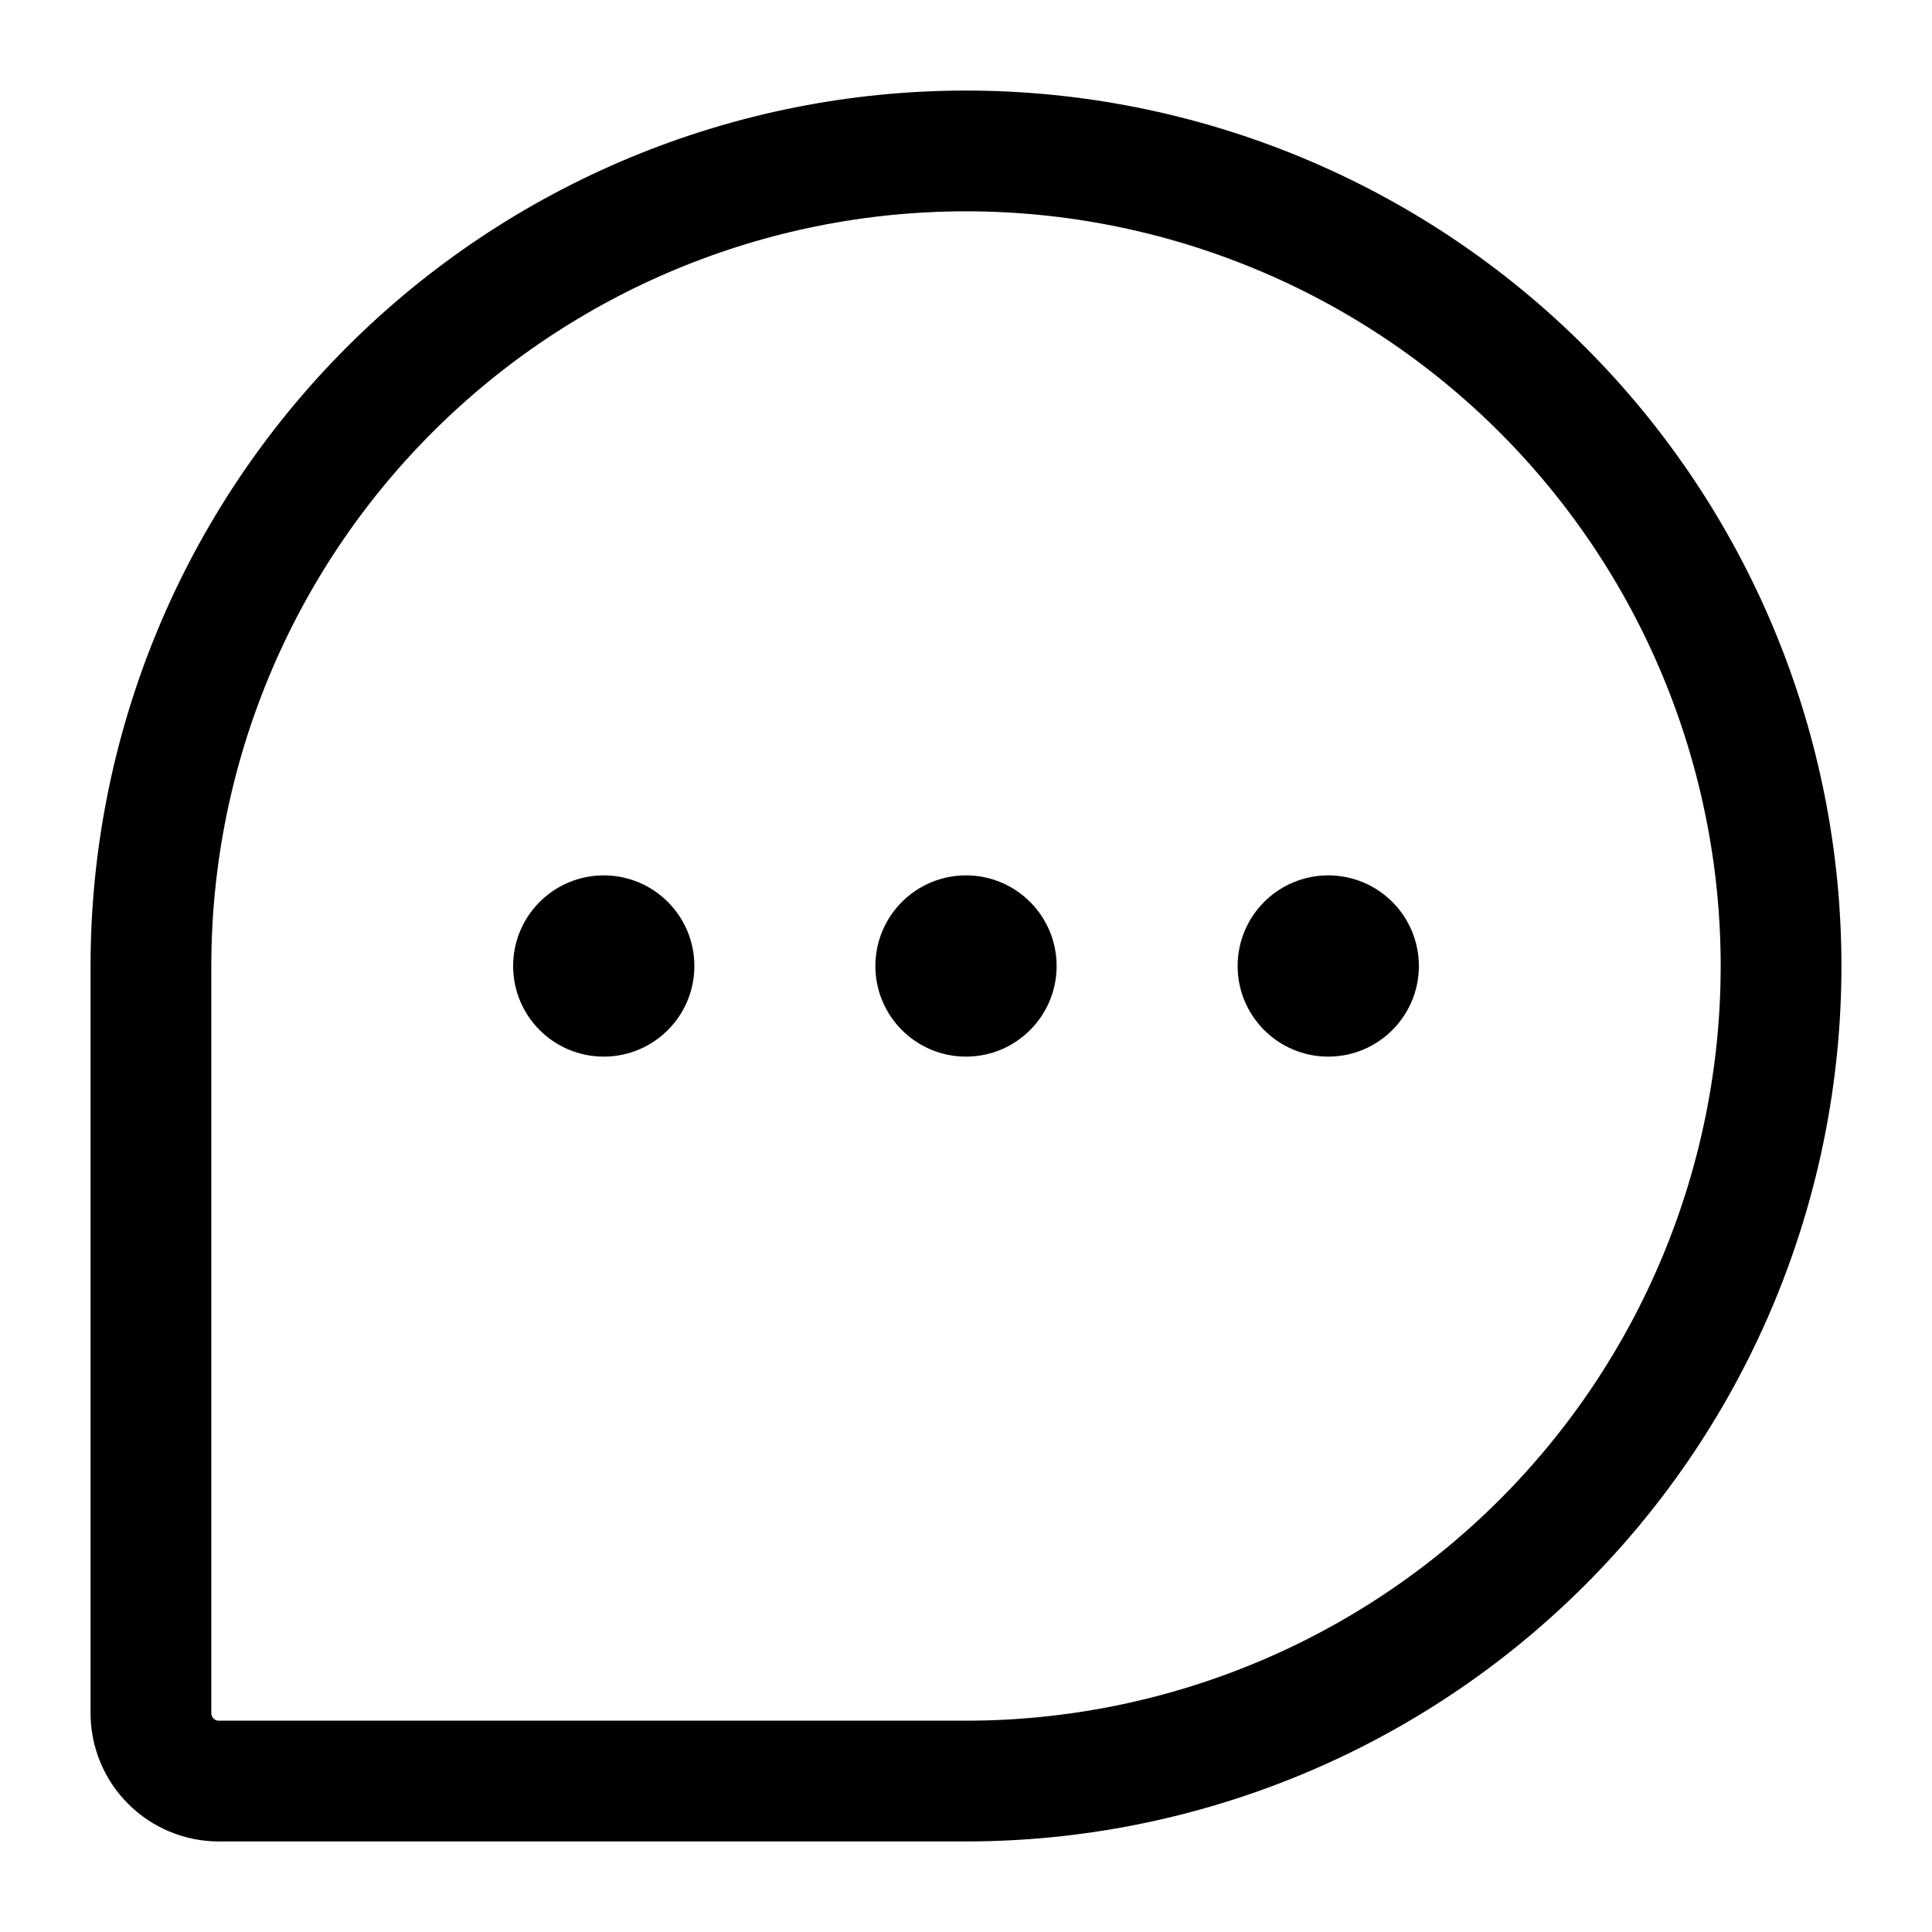 <svg width="16" height="16" viewBox="0 0 16 16" fill="none" xmlns="http://www.w3.org/2000/svg">
<g id="Group 482266">
<path id="Vector" d="M8 14.75H1.813C1.739 14.75 1.666 14.736 1.597 14.707C1.529 14.679 1.467 14.638 1.415 14.585C1.362 14.533 1.321 14.471 1.293 14.403C1.264 14.334 1.25 14.261 1.25 14.187V8C1.25 6.21 1.961 4.493 3.227 3.227C4.493 1.961 6.21 1.25 8 1.25C8.886 1.25 9.764 1.425 10.583 1.764C11.402 2.103 12.146 2.6 12.773 3.227C13.4 3.854 13.897 4.598 14.236 5.417C14.575 6.236 14.75 7.114 14.75 8C14.75 8.886 14.575 9.764 14.236 10.583C13.897 11.402 13.4 12.146 12.773 12.773C12.146 13.4 11.402 13.897 10.583 14.236C9.764 14.575 8.886 14.75 8 14.75Z" stroke="black" stroke-linecap="round" stroke-linejoin="round"/>
<path id="Vector_2" d="M8.688 8C8.688 8.38 8.38 8.688 8 8.688C7.62 8.688 7.312 8.38 7.312 8C7.312 7.62 7.62 7.312 8 7.312C8.38 7.312 8.688 7.62 8.688 8Z" fill="black" stroke="black" stroke-width="0.125"/>
<path id="Vector_3" d="M5.688 8C5.688 8.38 5.38 8.688 5 8.688C4.62 8.688 4.312 8.38 4.312 8C4.312 7.62 4.62 7.312 5 7.312C5.38 7.312 5.688 7.62 5.688 8Z" fill="black" stroke="black" stroke-width="0.125"/>
<path id="Vector_4" d="M11.688 8C11.688 8.38 11.38 8.688 11 8.688C10.62 8.688 10.312 8.38 10.312 8C10.312 7.62 10.62 7.312 11 7.312C11.38 7.312 11.688 7.62 11.688 8Z" fill="black" stroke="black" stroke-width="0.125"/>
</g>
</svg>
